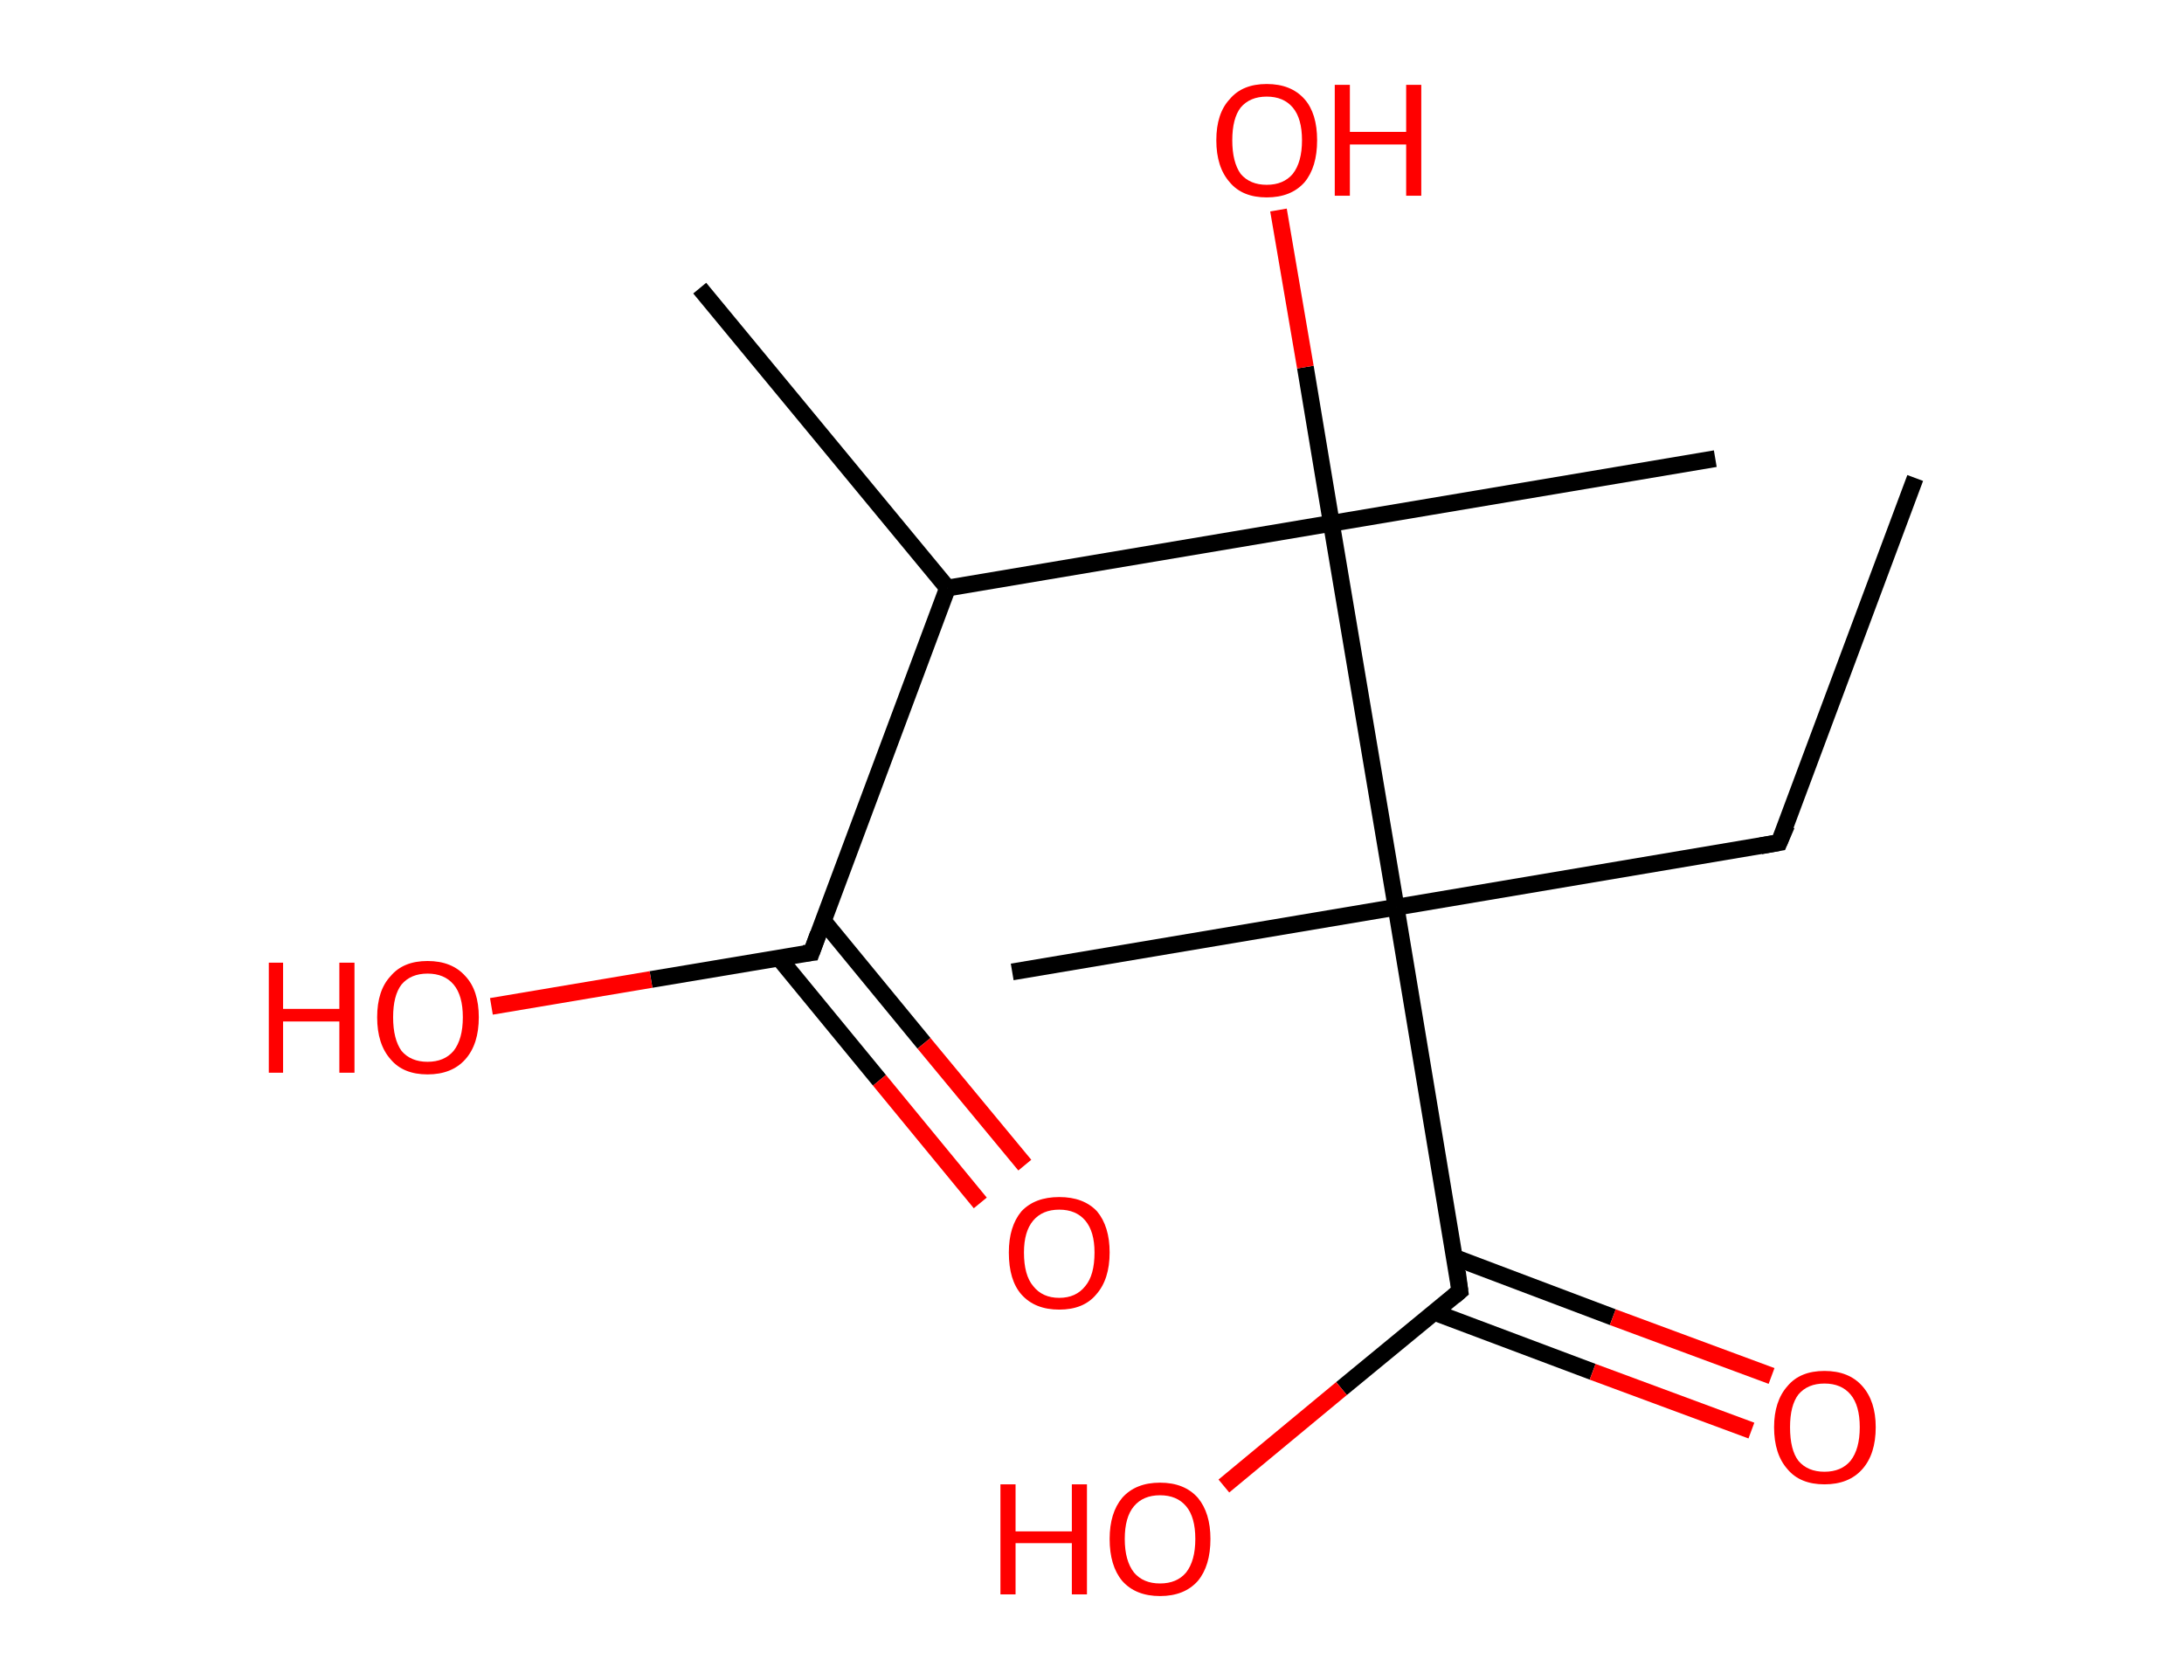 <?xml version='1.0' encoding='ASCII' standalone='yes'?>
<svg xmlns="http://www.w3.org/2000/svg" xmlns:rdkit="http://www.rdkit.org/xml" xmlns:xlink="http://www.w3.org/1999/xlink" version="1.1" baseProfile="full" xml:space="preserve" width="260px" height="200px" viewBox="0 0 260 200">
<!-- END OF HEADER -->
<rect style="opacity:1.0;fill:#FFFFFF;stroke:none" width="260.0" height="200.0" x="0.0" y="0.0"> </rect>
<path class="bond-0 atom-0 atom-1" d="M 228.0,56.9 L 211.8,100.3" style="fill:none;fill-rule:evenodd;stroke:#000000;stroke-width:2.0px;stroke-linecap:butt;stroke-linejoin:miter;stroke-opacity:1"/>
<path class="bond-1 atom-1 atom-2" d="M 211.8,100.3 L 166.2,108.0" style="fill:none;fill-rule:evenodd;stroke:#000000;stroke-width:2.0px;stroke-linecap:butt;stroke-linejoin:miter;stroke-opacity:1"/>
<path class="bond-2 atom-2 atom-3" d="M 166.2,108.0 L 120.5,115.7" style="fill:none;fill-rule:evenodd;stroke:#000000;stroke-width:2.0px;stroke-linecap:butt;stroke-linejoin:miter;stroke-opacity:1"/>
<path class="bond-3 atom-2 atom-4" d="M 166.2,108.0 L 173.8,153.7" style="fill:none;fill-rule:evenodd;stroke:#000000;stroke-width:2.0px;stroke-linecap:butt;stroke-linejoin:miter;stroke-opacity:1"/>
<path class="bond-4 atom-4 atom-5" d="M 170.7,156.2 L 189.6,163.3" style="fill:none;fill-rule:evenodd;stroke:#000000;stroke-width:2.0px;stroke-linecap:butt;stroke-linejoin:miter;stroke-opacity:1"/>
<path class="bond-4 atom-4 atom-5" d="M 189.6,163.3 L 208.5,170.3" style="fill:none;fill-rule:evenodd;stroke:#FF0000;stroke-width:2.0px;stroke-linecap:butt;stroke-linejoin:miter;stroke-opacity:1"/>
<path class="bond-4 atom-4 atom-5" d="M 173.2,149.7 L 192.0,156.8" style="fill:none;fill-rule:evenodd;stroke:#000000;stroke-width:2.0px;stroke-linecap:butt;stroke-linejoin:miter;stroke-opacity:1"/>
<path class="bond-4 atom-4 atom-5" d="M 192.0,156.8 L 210.9,163.8" style="fill:none;fill-rule:evenodd;stroke:#FF0000;stroke-width:2.0px;stroke-linecap:butt;stroke-linejoin:miter;stroke-opacity:1"/>
<path class="bond-5 atom-4 atom-6" d="M 173.8,153.7 L 159.7,165.3" style="fill:none;fill-rule:evenodd;stroke:#000000;stroke-width:2.0px;stroke-linecap:butt;stroke-linejoin:miter;stroke-opacity:1"/>
<path class="bond-5 atom-4 atom-6" d="M 159.7,165.3 L 145.7,176.9" style="fill:none;fill-rule:evenodd;stroke:#FF0000;stroke-width:2.0px;stroke-linecap:butt;stroke-linejoin:miter;stroke-opacity:1"/>
<path class="bond-6 atom-2 atom-7" d="M 166.2,108.0 L 158.5,62.3" style="fill:none;fill-rule:evenodd;stroke:#000000;stroke-width:2.0px;stroke-linecap:butt;stroke-linejoin:miter;stroke-opacity:1"/>
<path class="bond-7 atom-7 atom-8" d="M 158.5,62.3 L 204.2,54.6" style="fill:none;fill-rule:evenodd;stroke:#000000;stroke-width:2.0px;stroke-linecap:butt;stroke-linejoin:miter;stroke-opacity:1"/>
<path class="bond-8 atom-7 atom-9" d="M 158.5,62.3 L 155.4,43.7" style="fill:none;fill-rule:evenodd;stroke:#000000;stroke-width:2.0px;stroke-linecap:butt;stroke-linejoin:miter;stroke-opacity:1"/>
<path class="bond-8 atom-7 atom-9" d="M 155.4,43.7 L 152.2,25.0" style="fill:none;fill-rule:evenodd;stroke:#FF0000;stroke-width:2.0px;stroke-linecap:butt;stroke-linejoin:miter;stroke-opacity:1"/>
<path class="bond-9 atom-7 atom-10" d="M 158.5,62.3 L 112.8,70.0" style="fill:none;fill-rule:evenodd;stroke:#000000;stroke-width:2.0px;stroke-linecap:butt;stroke-linejoin:miter;stroke-opacity:1"/>
<path class="bond-10 atom-10 atom-11" d="M 112.8,70.0 L 83.3,34.3" style="fill:none;fill-rule:evenodd;stroke:#000000;stroke-width:2.0px;stroke-linecap:butt;stroke-linejoin:miter;stroke-opacity:1"/>
<path class="bond-11 atom-10 atom-12" d="M 112.8,70.0 L 96.6,113.4" style="fill:none;fill-rule:evenodd;stroke:#000000;stroke-width:2.0px;stroke-linecap:butt;stroke-linejoin:miter;stroke-opacity:1"/>
<path class="bond-12 atom-12 atom-13" d="M 92.7,114.0 L 104.7,128.6" style="fill:none;fill-rule:evenodd;stroke:#000000;stroke-width:2.0px;stroke-linecap:butt;stroke-linejoin:miter;stroke-opacity:1"/>
<path class="bond-12 atom-12 atom-13" d="M 104.7,128.6 L 116.7,143.2" style="fill:none;fill-rule:evenodd;stroke:#FF0000;stroke-width:2.0px;stroke-linecap:butt;stroke-linejoin:miter;stroke-opacity:1"/>
<path class="bond-12 atom-12 atom-13" d="M 98.0,109.6 L 110.0,124.2" style="fill:none;fill-rule:evenodd;stroke:#000000;stroke-width:2.0px;stroke-linecap:butt;stroke-linejoin:miter;stroke-opacity:1"/>
<path class="bond-12 atom-12 atom-13" d="M 110.0,124.2 L 122.0,138.7" style="fill:none;fill-rule:evenodd;stroke:#FF0000;stroke-width:2.0px;stroke-linecap:butt;stroke-linejoin:miter;stroke-opacity:1"/>
<path class="bond-13 atom-12 atom-14" d="M 96.6,113.4 L 77.5,116.6" style="fill:none;fill-rule:evenodd;stroke:#000000;stroke-width:2.0px;stroke-linecap:butt;stroke-linejoin:miter;stroke-opacity:1"/>
<path class="bond-13 atom-12 atom-14" d="M 77.5,116.6 L 58.5,119.8" style="fill:none;fill-rule:evenodd;stroke:#FF0000;stroke-width:2.0px;stroke-linecap:butt;stroke-linejoin:miter;stroke-opacity:1"/>
<path d="M 212.7,98.2 L 211.8,100.3 L 209.6,100.7" style="fill:none;stroke:#000000;stroke-width:2.0px;stroke-linecap:butt;stroke-linejoin:miter;stroke-opacity:1;"/>
<path d="M 173.5,151.4 L 173.8,153.7 L 173.1,154.3" style="fill:none;stroke:#000000;stroke-width:2.0px;stroke-linecap:butt;stroke-linejoin:miter;stroke-opacity:1;"/>
<path d="M 97.4,111.2 L 96.6,113.4 L 95.7,113.5" style="fill:none;stroke:#000000;stroke-width:2.0px;stroke-linecap:butt;stroke-linejoin:miter;stroke-opacity:1;"/>
<path class="atom-5" d="M 211.2 169.9 Q 211.2 166.8, 212.8 165.0 Q 214.3 163.2, 217.2 163.2 Q 220.1 163.2, 221.7 165.0 Q 223.3 166.8, 223.3 169.9 Q 223.3 173.1, 221.7 174.9 Q 220.1 176.7, 217.2 176.7 Q 214.3 176.7, 212.8 174.9 Q 211.2 173.1, 211.2 169.9 M 217.2 175.2 Q 219.2 175.2, 220.3 173.9 Q 221.4 172.5, 221.4 169.9 Q 221.4 167.3, 220.3 166.0 Q 219.2 164.7, 217.2 164.7 Q 215.2 164.7, 214.1 166.0 Q 213.1 167.3, 213.1 169.9 Q 213.1 172.6, 214.1 173.9 Q 215.2 175.2, 217.2 175.2 " fill="#FF0000"/>
<path class="atom-6" d="M 119.1 176.7 L 120.9 176.7 L 120.9 182.3 L 127.6 182.3 L 127.6 176.7 L 129.4 176.7 L 129.4 189.8 L 127.6 189.8 L 127.6 183.7 L 120.9 183.7 L 120.9 189.8 L 119.1 189.8 L 119.1 176.7 " fill="#FF0000"/>
<path class="atom-6" d="M 132.1 183.2 Q 132.1 180.1, 133.6 178.3 Q 135.2 176.5, 138.1 176.5 Q 141.0 176.5, 142.6 178.3 Q 144.1 180.1, 144.1 183.2 Q 144.1 186.4, 142.6 188.2 Q 141.0 190.0, 138.1 190.0 Q 135.2 190.0, 133.6 188.2 Q 132.1 186.4, 132.1 183.2 M 138.1 188.5 Q 140.1 188.5, 141.2 187.2 Q 142.3 185.8, 142.3 183.2 Q 142.3 180.6, 141.2 179.3 Q 140.1 178.0, 138.1 178.0 Q 136.1 178.0, 135.0 179.3 Q 133.9 180.6, 133.9 183.2 Q 133.9 185.8, 135.0 187.2 Q 136.1 188.5, 138.1 188.5 " fill="#FF0000"/>
<path class="atom-9" d="M 144.8 16.7 Q 144.8 13.5, 146.4 11.8 Q 147.9 10.0, 150.8 10.0 Q 153.7 10.0, 155.3 11.8 Q 156.8 13.5, 156.8 16.7 Q 156.8 19.9, 155.3 21.7 Q 153.7 23.5, 150.8 23.5 Q 147.9 23.5, 146.4 21.7 Q 144.8 19.9, 144.8 16.7 M 150.8 22.0 Q 152.8 22.0, 153.9 20.7 Q 155.0 19.3, 155.0 16.7 Q 155.0 14.1, 153.9 12.8 Q 152.8 11.5, 150.8 11.5 Q 148.8 11.5, 147.7 12.8 Q 146.7 14.1, 146.7 16.7 Q 146.7 19.3, 147.7 20.7 Q 148.8 22.0, 150.8 22.0 " fill="#FF0000"/>
<path class="atom-9" d="M 158.9 10.1 L 160.7 10.1 L 160.7 15.7 L 167.4 15.7 L 167.4 10.1 L 169.2 10.1 L 169.2 23.3 L 167.4 23.3 L 167.4 17.2 L 160.7 17.2 L 160.7 23.3 L 158.9 23.3 L 158.9 10.1 " fill="#FF0000"/>
<path class="atom-13" d="M 120.1 149.1 Q 120.1 146.0, 121.6 144.2 Q 123.2 142.5, 126.1 142.5 Q 129.0 142.5, 130.6 144.2 Q 132.1 146.0, 132.1 149.1 Q 132.1 152.3, 130.5 154.1 Q 129.0 155.9, 126.1 155.9 Q 123.2 155.9, 121.6 154.1 Q 120.1 152.4, 120.1 149.1 M 126.1 154.5 Q 128.1 154.5, 129.2 153.1 Q 130.3 151.8, 130.3 149.1 Q 130.3 146.6, 129.2 145.3 Q 128.1 144.0, 126.1 144.0 Q 124.1 144.0, 123.0 145.3 Q 121.9 146.6, 121.9 149.1 Q 121.9 151.8, 123.0 153.1 Q 124.1 154.5, 126.1 154.5 " fill="#FF0000"/>
<path class="atom-14" d="M 32.0 114.6 L 33.7 114.6 L 33.7 120.1 L 40.4 120.1 L 40.4 114.6 L 42.2 114.6 L 42.2 127.7 L 40.4 127.7 L 40.4 121.6 L 33.7 121.6 L 33.7 127.7 L 32.0 127.7 L 32.0 114.6 " fill="#FF0000"/>
<path class="atom-14" d="M 44.9 121.1 Q 44.9 117.9, 46.5 116.2 Q 48.0 114.4, 50.9 114.4 Q 53.8 114.4, 55.4 116.2 Q 57.0 117.9, 57.0 121.1 Q 57.0 124.3, 55.4 126.1 Q 53.8 127.9, 50.9 127.9 Q 48.0 127.9, 46.5 126.1 Q 44.9 124.3, 44.9 121.1 M 50.9 126.4 Q 52.9 126.4, 54.0 125.1 Q 55.1 123.7, 55.1 121.1 Q 55.1 118.5, 54.0 117.2 Q 52.9 115.9, 50.9 115.9 Q 48.9 115.9, 47.8 117.2 Q 46.8 118.5, 46.8 121.1 Q 46.8 123.7, 47.8 125.1 Q 48.9 126.4, 50.9 126.4 " fill="#FF0000"/>
</svg>
